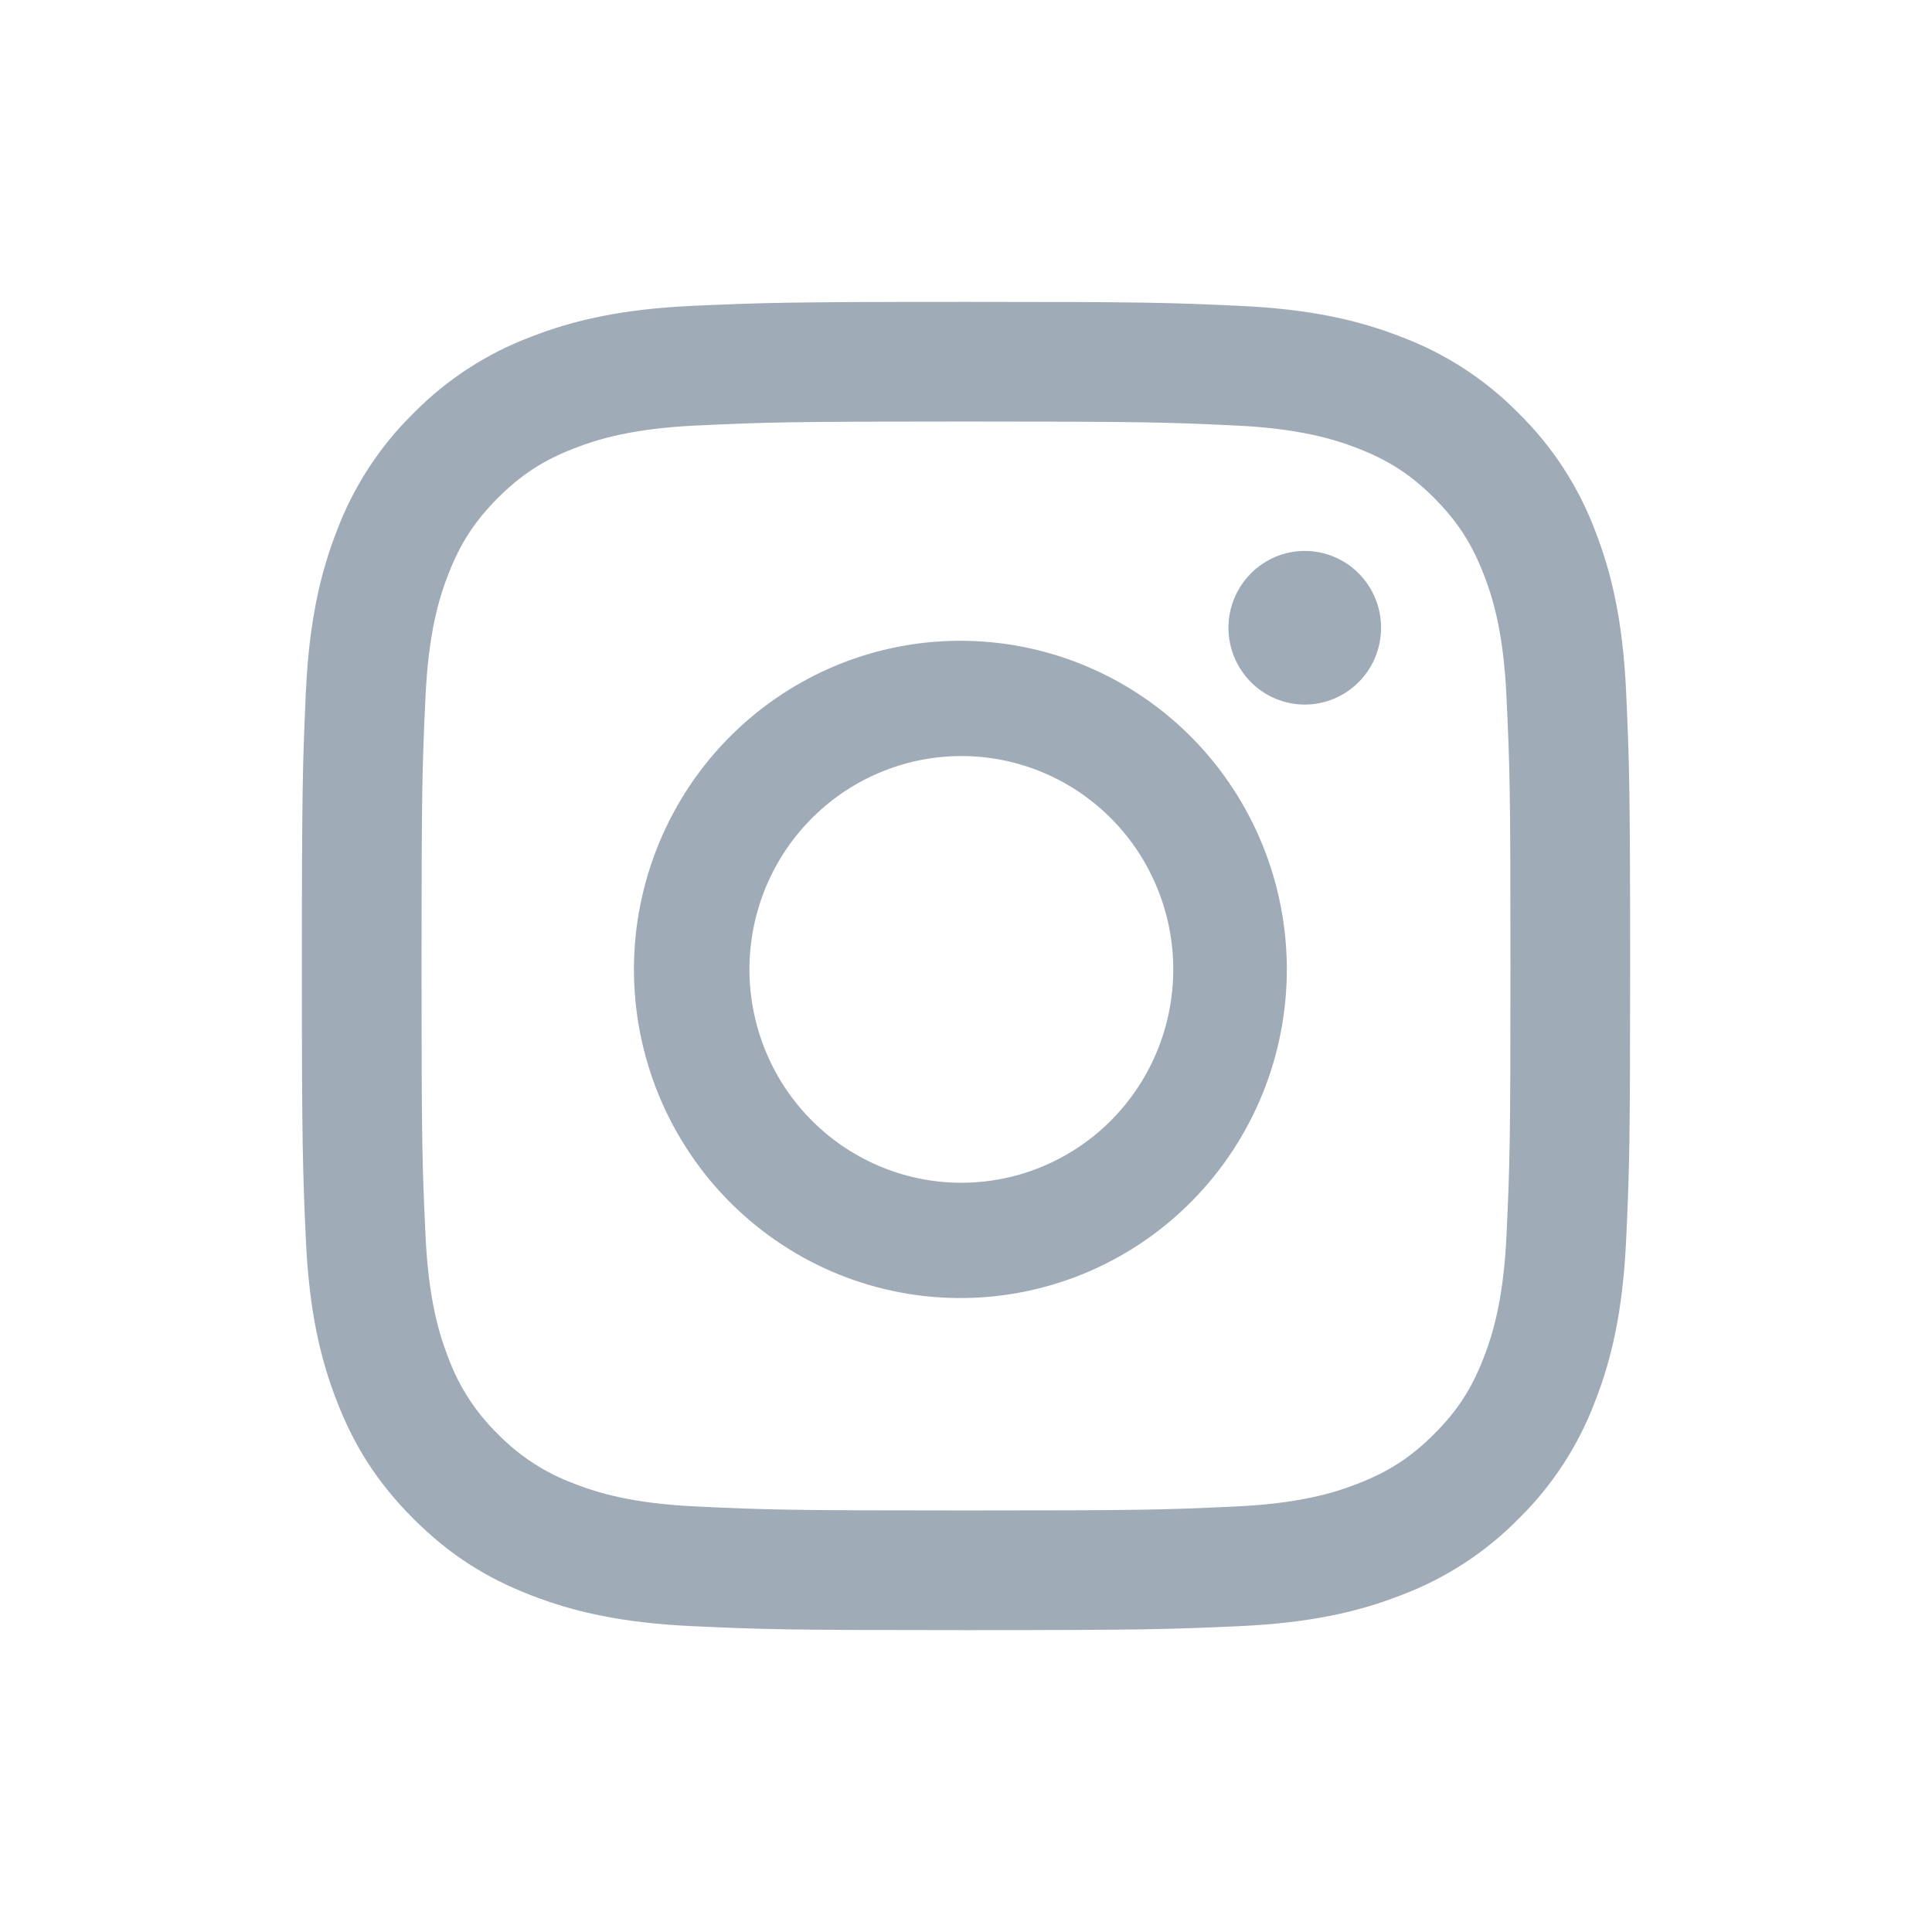 <svg width="32" height="32" viewBox="0 0 32 32" fill="none" xmlns="http://www.w3.org/2000/svg">
<path d="M15.999 5C13.012 5 12.638 5.014 11.464 5.066C10.295 5.12 9.495 5.305 8.796 5.578C8.062 5.854 7.397 6.286 6.847 6.846C6.287 7.395 5.854 8.061 5.578 8.795C5.305 9.495 5.12 10.294 5.066 11.464C5.014 12.638 5 13.013 5 16.001C5 18.988 5.014 19.362 5.066 20.535C5.12 21.706 5.305 22.505 5.578 23.205C5.858 23.929 6.235 24.542 6.846 25.154C7.458 25.765 8.07 26.142 8.795 26.422C9.495 26.695 10.294 26.88 11.464 26.934C12.638 26.988 13.012 27 15.999 27C18.987 27 19.362 26.986 20.535 26.934C21.706 26.88 22.505 26.695 23.205 26.422C23.939 26.146 24.605 25.714 25.154 25.154C25.714 24.605 26.146 23.939 26.422 23.205C26.695 22.505 26.88 21.706 26.934 20.535C26.988 19.362 27 18.988 27 16.001C27 13.013 26.986 12.638 26.934 11.464C26.88 10.294 26.695 9.495 26.422 8.795C26.146 8.061 25.714 7.396 25.154 6.846C24.605 6.286 23.939 5.854 23.205 5.578C22.505 5.305 21.706 5.12 20.535 5.066C19.362 5.012 18.987 5 15.999 5ZM15.999 6.982C18.937 6.982 19.285 6.993 20.445 7.047C21.518 7.095 22.099 7.275 22.487 7.425C23 7.624 23.368 7.862 23.753 8.247C24.138 8.633 24.376 9 24.575 9.513C24.727 9.901 24.905 10.482 24.953 11.555C25.007 12.715 25.018 13.063 25.018 16.001C25.018 18.937 25.007 19.285 24.953 20.445C24.905 21.518 24.725 22.099 24.575 22.487C24.376 23.002 24.138 23.368 23.753 23.753C23.368 24.138 23 24.376 22.487 24.575C22.099 24.727 21.518 24.905 20.445 24.953C19.285 25.007 18.937 25.018 15.999 25.018C13.063 25.018 12.715 25.007 11.555 24.953C10.482 24.905 9.901 24.727 9.513 24.575C9.035 24.399 8.602 24.118 8.247 23.753C7.882 23.398 7.601 22.965 7.425 22.487C7.274 22.099 7.095 21.518 7.047 20.445C6.993 19.285 6.982 18.937 6.982 16.001C6.982 13.063 6.993 12.715 7.047 11.555C7.095 10.482 7.274 9.901 7.425 9.513C7.624 9 7.862 8.633 8.247 8.247C8.633 7.862 8.998 7.624 9.513 7.425C9.901 7.274 10.482 7.095 11.555 7.047C12.715 6.993 13.063 6.982 15.999 6.982Z" fill="#A0ABB8"/>
<path d="M15.991 19.589C15.525 19.599 15.061 19.514 14.627 19.34C14.194 19.167 13.799 18.908 13.466 18.579C13.132 18.25 12.868 17.858 12.687 17.424C12.507 16.991 12.413 16.526 12.413 16.056C12.413 15.587 12.507 15.121 12.687 14.688C12.868 14.255 13.132 13.863 13.466 13.534C13.799 13.205 14.194 12.946 14.627 12.773C15.061 12.599 15.525 12.514 15.991 12.523C16.91 12.541 17.785 12.921 18.429 13.582C19.072 14.243 19.433 15.131 19.433 16.056C19.433 16.982 19.072 17.87 18.429 18.531C17.785 19.191 16.91 19.572 15.991 19.589ZM15.991 10.614C15.274 10.602 14.562 10.735 13.896 11.003C13.231 11.272 12.625 11.671 12.114 12.177C11.602 12.684 11.197 13.288 10.92 13.954C10.643 14.62 10.5 15.334 10.5 16.056C10.5 16.778 10.643 17.493 10.92 18.159C11.197 18.825 11.602 19.429 12.114 19.936C12.625 20.442 13.231 20.841 13.896 21.11C14.562 21.378 15.274 21.511 15.991 21.499C17.41 21.477 18.764 20.894 19.76 19.875C20.756 18.857 21.314 17.485 21.314 16.056C21.314 14.627 20.756 13.256 19.76 12.237C18.764 11.219 17.41 10.636 15.991 10.614ZM22.875 10.397C22.875 10.735 22.742 11.059 22.505 11.297C22.268 11.536 21.946 11.67 21.611 11.67C21.276 11.67 20.955 11.536 20.718 11.297C20.481 11.059 20.347 10.735 20.347 10.397C20.347 10.06 20.481 9.736 20.718 9.498C20.955 9.259 21.276 9.125 21.611 9.125C21.946 9.125 22.268 9.259 22.505 9.498C22.742 9.736 22.875 10.06 22.875 10.397Z" fill="#A0ABB8"/>
</svg>
